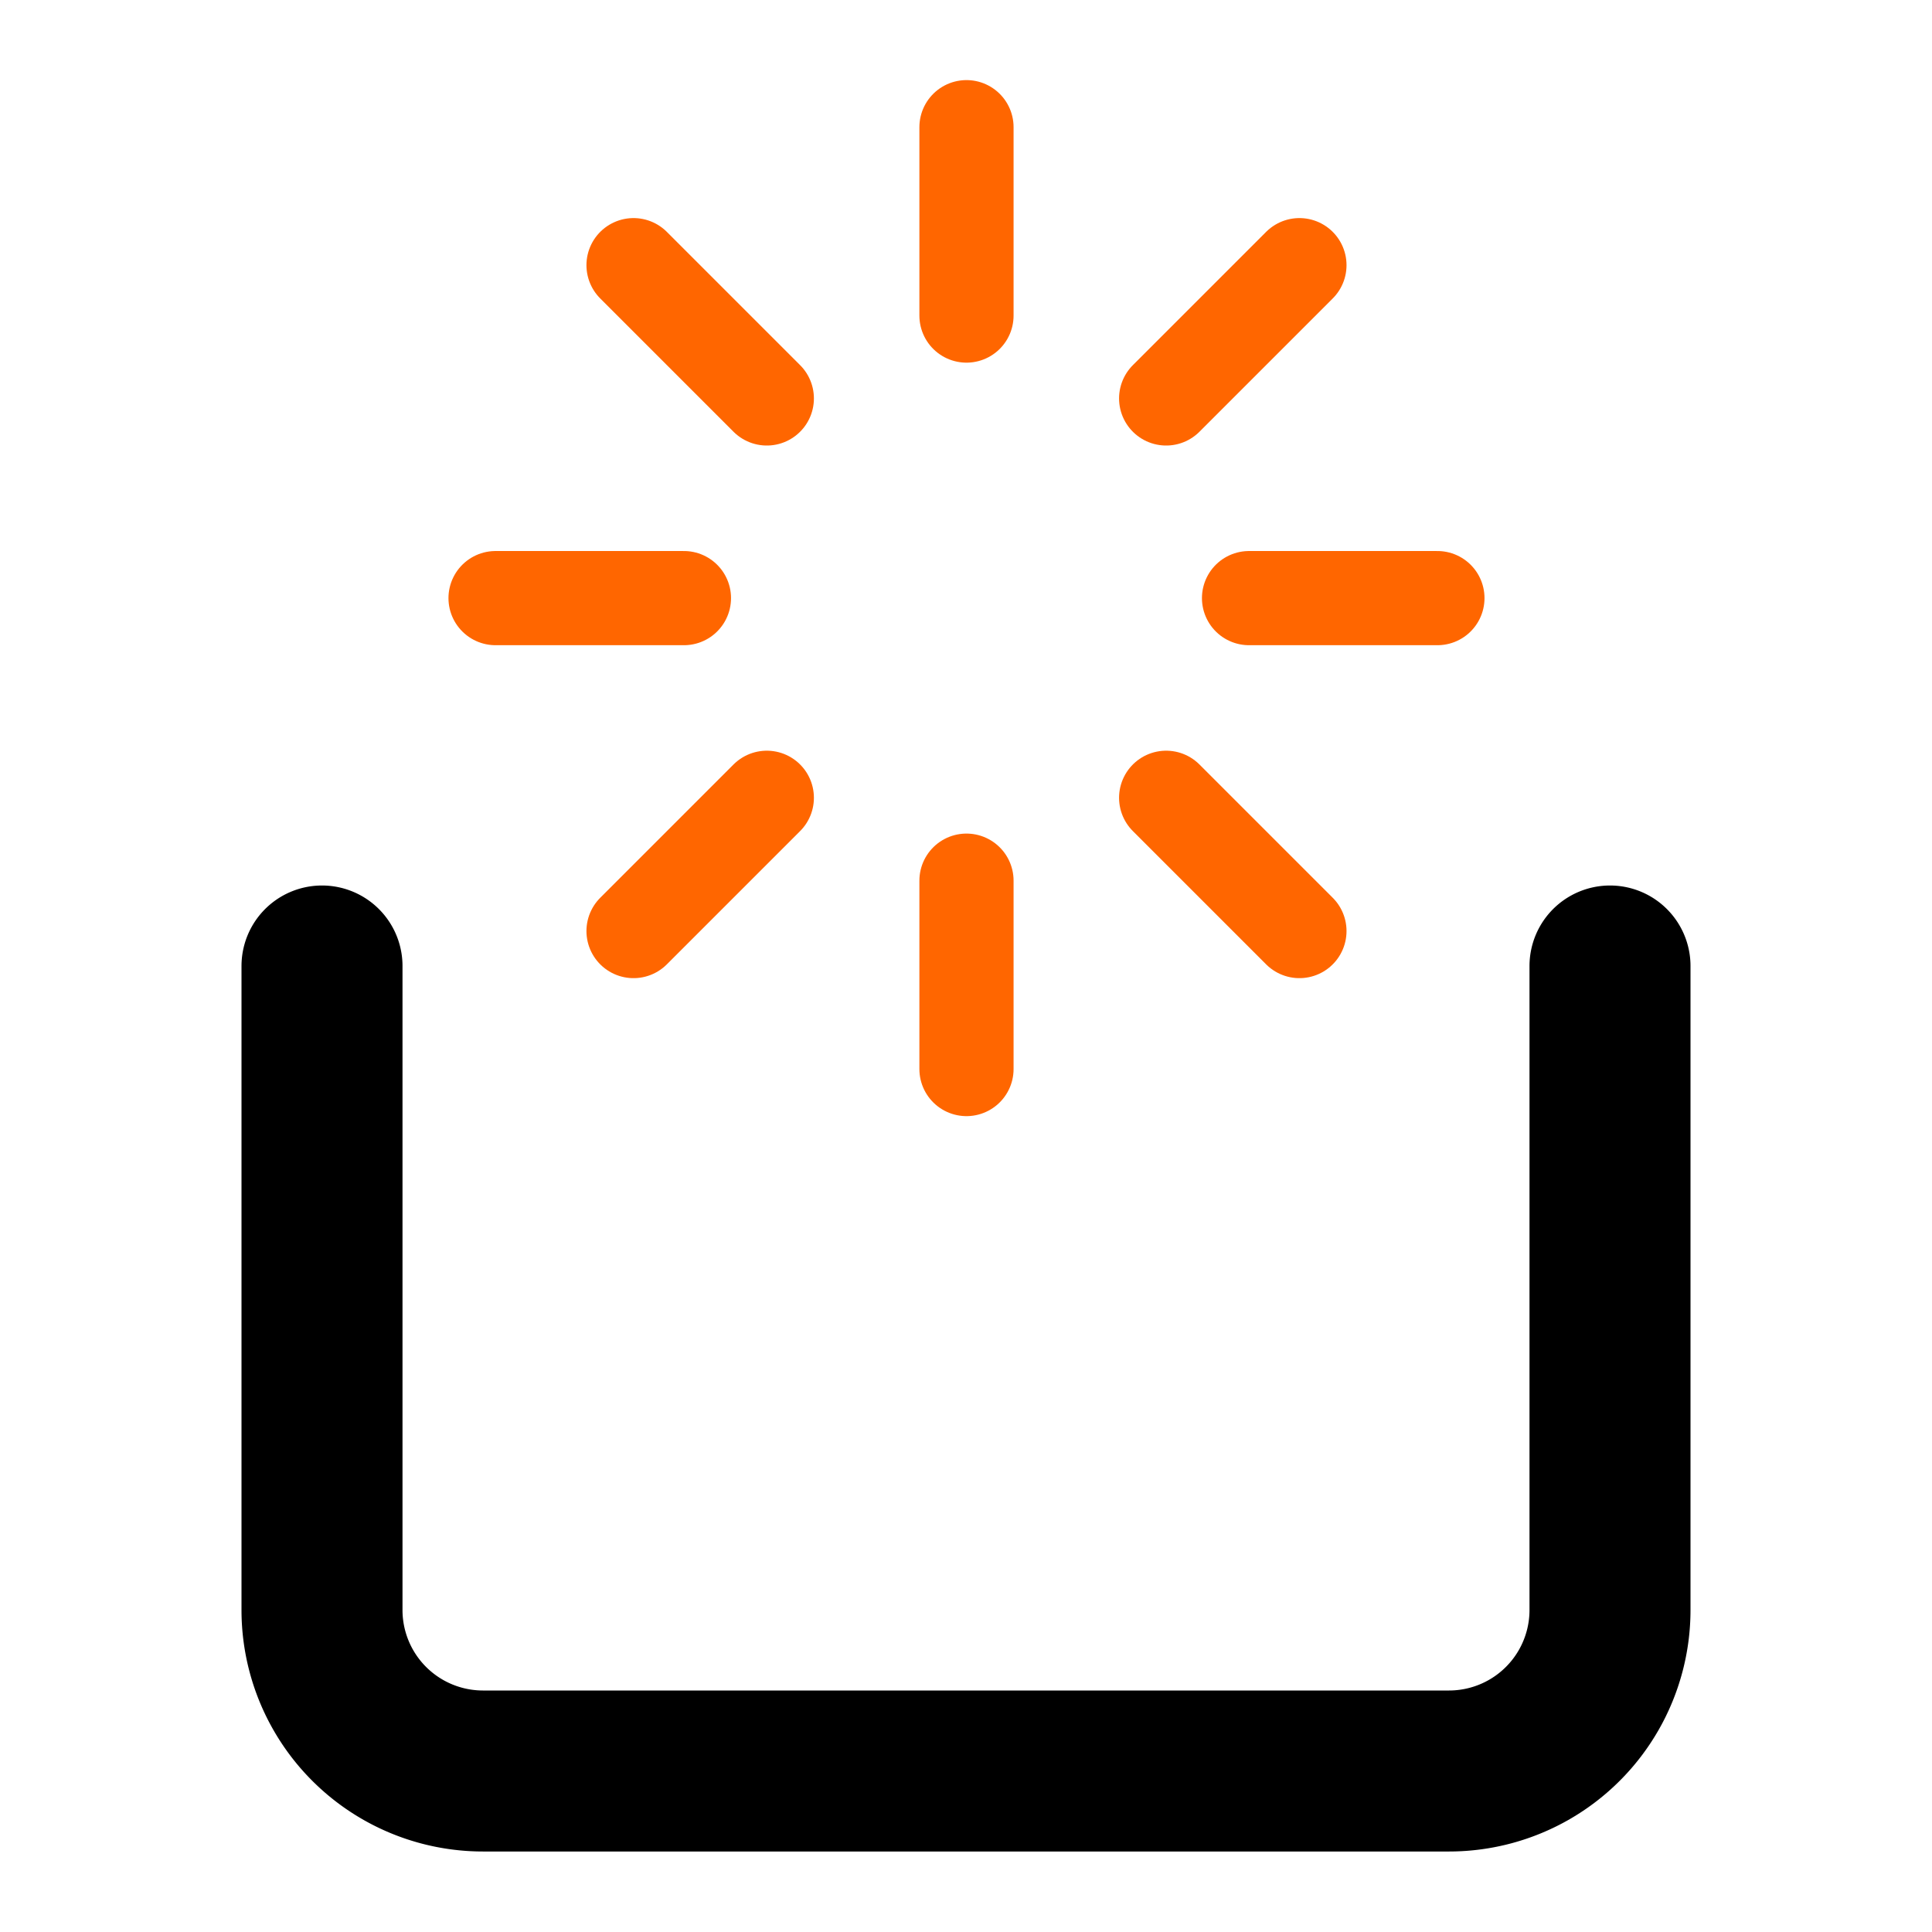 <?xml version="1.0" encoding="UTF-8" standalone="no"?>
<svg
   xmlns:dc="http://purl.org/dc/elements/1.1/"
   xmlns:cc="http://creativecommons.org/ns#"
   xmlns:rdf="http://www.w3.org/1999/02/22-rdf-syntax-ns#"
   xmlns:svg="http://www.w3.org/2000/svg"
   xmlns="http://www.w3.org/2000/svg"
   xmlns:sodipodi="http://sodipodi.sourceforge.net/DTD/sodipodi-0.dtd"
   xmlns:inkscape="http://www.inkscape.org/namespaces/inkscape"
   width="24"
   height="24"
   viewBox="0 0 24 24"
   fill="none"
   stroke="currentColor"
   stroke-width="2"
   stroke-linecap="round"
   stroke-linejoin="round"
   class="feather feather-share"
   version="1.1"
   id="svg8"
   sodipodi:docname="offer.svg"
   inkscape:version="0.92.1 r15371">
  <defs
     id="defs12" />
  <sodipodi:namedview
     pagecolor="#ffffff"
     bordercolor="#666666"
     borderopacity="1"
     objecttolerance="10"
     gridtolerance="10"
     guidetolerance="10"
     inkscape:pageopacity="0"
     inkscape:pageshadow="2"
     inkscape:window-width="1920"
     inkscape:window-height="1171"
     id="namedview10"
     showgrid="false"
     inkscape:zoom="9.8333333"
     inkscape:cx="12.762712"
     inkscape:cy="12"
     inkscape:window-x="0"
     inkscape:window-y="0"
     inkscape:window-maximized="1"
     inkscape:current-layer="svg8" />
  <path
     d="M4 12v8a2 2 0 0 0 2 2h12a2 2 0 0 0 2-2v-8"
     id="path2" />
  <g
     style="fill:none;stroke:#ff6600;stroke-width:2;stroke-linecap:round;stroke-linejoin:round"
     id="g4523"
     transform="matrix(0.585,0,0,0.585,4.986,0.41)">
    <line
       id="line4491"
       y2="6"
       x2="12"
       y1="2"
       x1="12"
       style="stroke:#ff6600" />
    <line
       id="line4493"
       y2="22"
       x2="12"
       y1="18"
       x1="12"
       style="stroke:#ff6600" />
    <line
       id="line4495"
       y2="7.76"
       x2="7.76"
       y1="4.93"
       x1="4.93"
       style="stroke:#ff6600" />
    <line
       id="line4497"
       y2="19.07"
       x2="19.07"
       y1="16.24"
       x1="16.24"
       style="stroke:#ff6600" />
    <line
       id="line4499"
       y2="12"
       x2="6"
       y1="12"
       x1="2"
       style="stroke:#ff6600" />
    <line
       id="line4501"
       y2="12"
       x2="22"
       y1="12"
       x1="18"
       style="stroke:#ff6600" />
    <line
       id="line4503"
       y2="16.24"
       x2="7.76"
       y1="19.07"
       x1="4.93"
       style="stroke:#ff6600" />
    <line
       id="line4505"
       y2="4.93"
       x2="19.07"
       y1="7.76"
       x1="16.24"
       style="stroke:#ff6600" />
  </g>
</svg>
